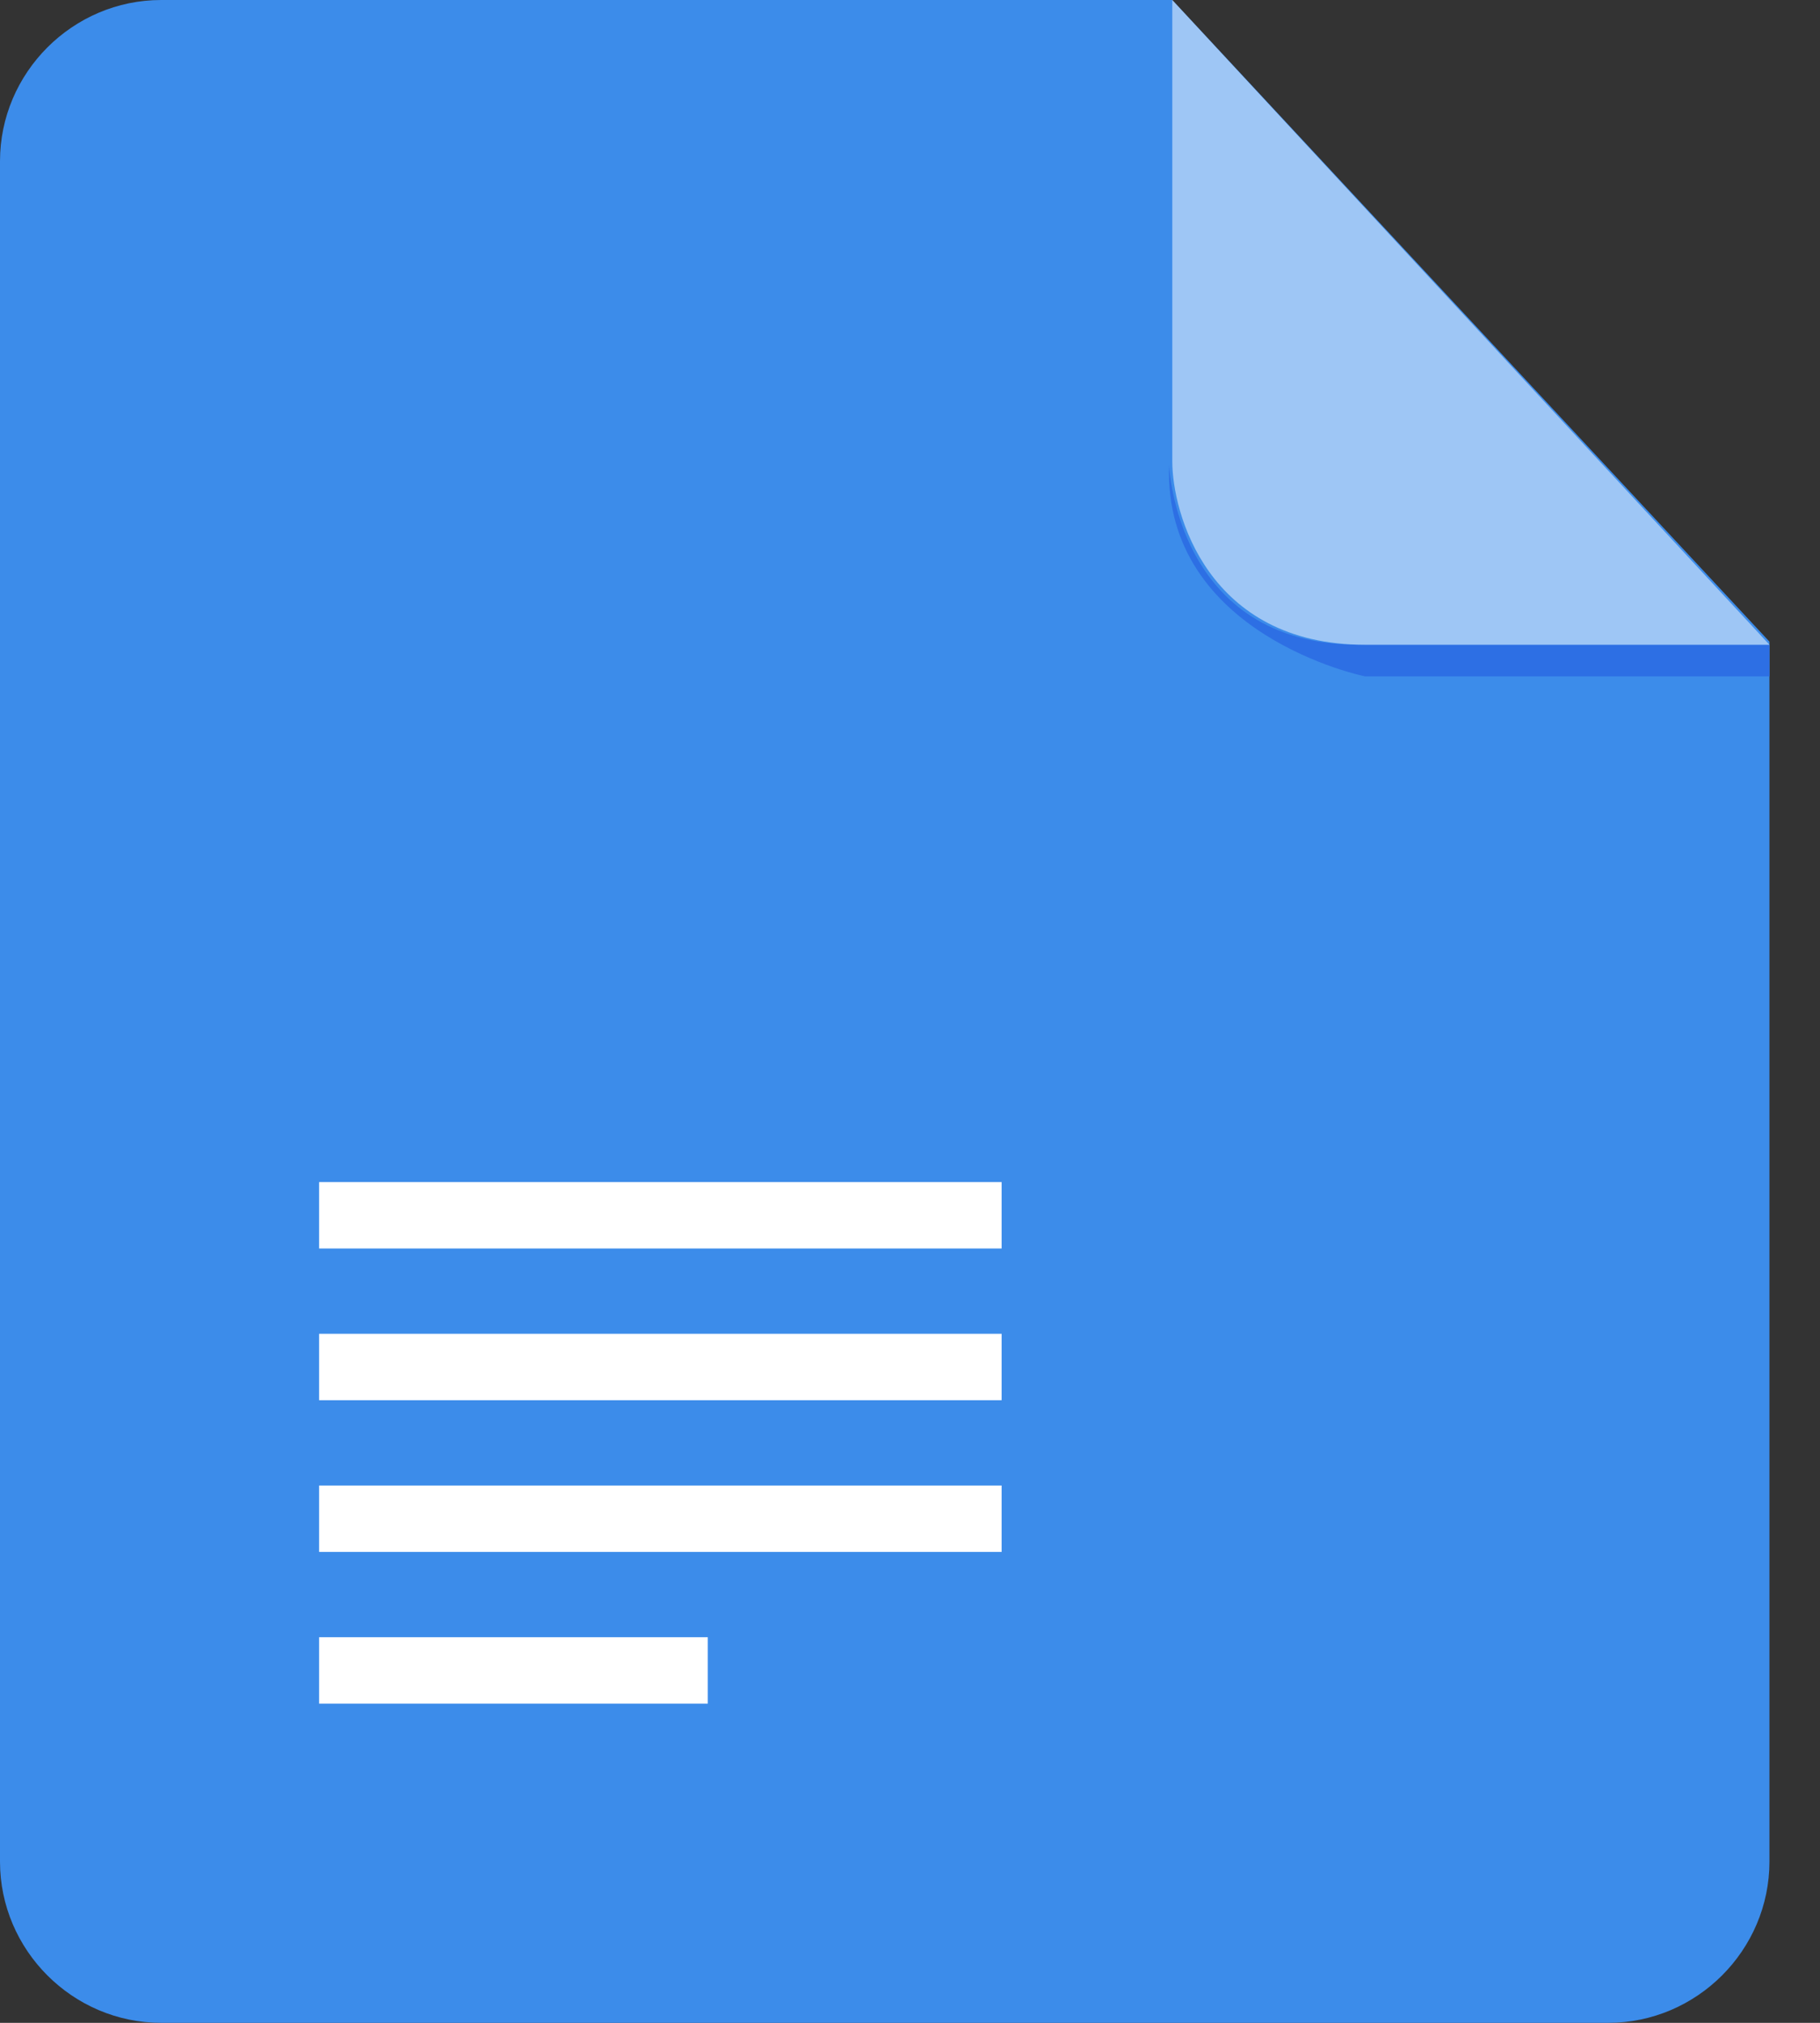 <svg width="27" height="30" viewBox="0 0 27 30" fill="none" xmlns="http://www.w3.org/2000/svg">
<rect x="0" y="0" width="27" height="30" fill="#333333" stroke="none"/>
<path fill-rule="evenodd" clip-rule="evenodd" d="M2.391 0C1.078 0 0 1.078 0 2.391V27.609C0 28.922 1.078 30 2.391 30H23.859C25.172 30 26.25 28.922 26.25 27.609V9.516L17.391 0H2.391V0Z" fill="#3C8CEA"/>
<path fill-rule="evenodd" clip-rule="evenodd" d="M14.859 17.531H4.734V18.516H14.859V17.531ZM14.859 19.781H4.734V20.766H14.859V19.781ZM4.734 22.031H14.859V23.016H4.734V22.031ZM10.5 24.281H4.734V25.266H10.5V24.281Z" fill="white"/>
<path d="M26.25 9.562V10.031H20.25C20.25 10.031 17.25 9.422 17.344 6.891C17.344 6.891 17.438 9.562 20.156 9.562H26.25Z" fill="#2D6FE4"/>
<path opacity="0.5" d="M17.391 0V6.844C17.391 7.594 17.906 9.562 20.25 9.562H26.25L17.391 0Z" fill="white"/>
</svg>
